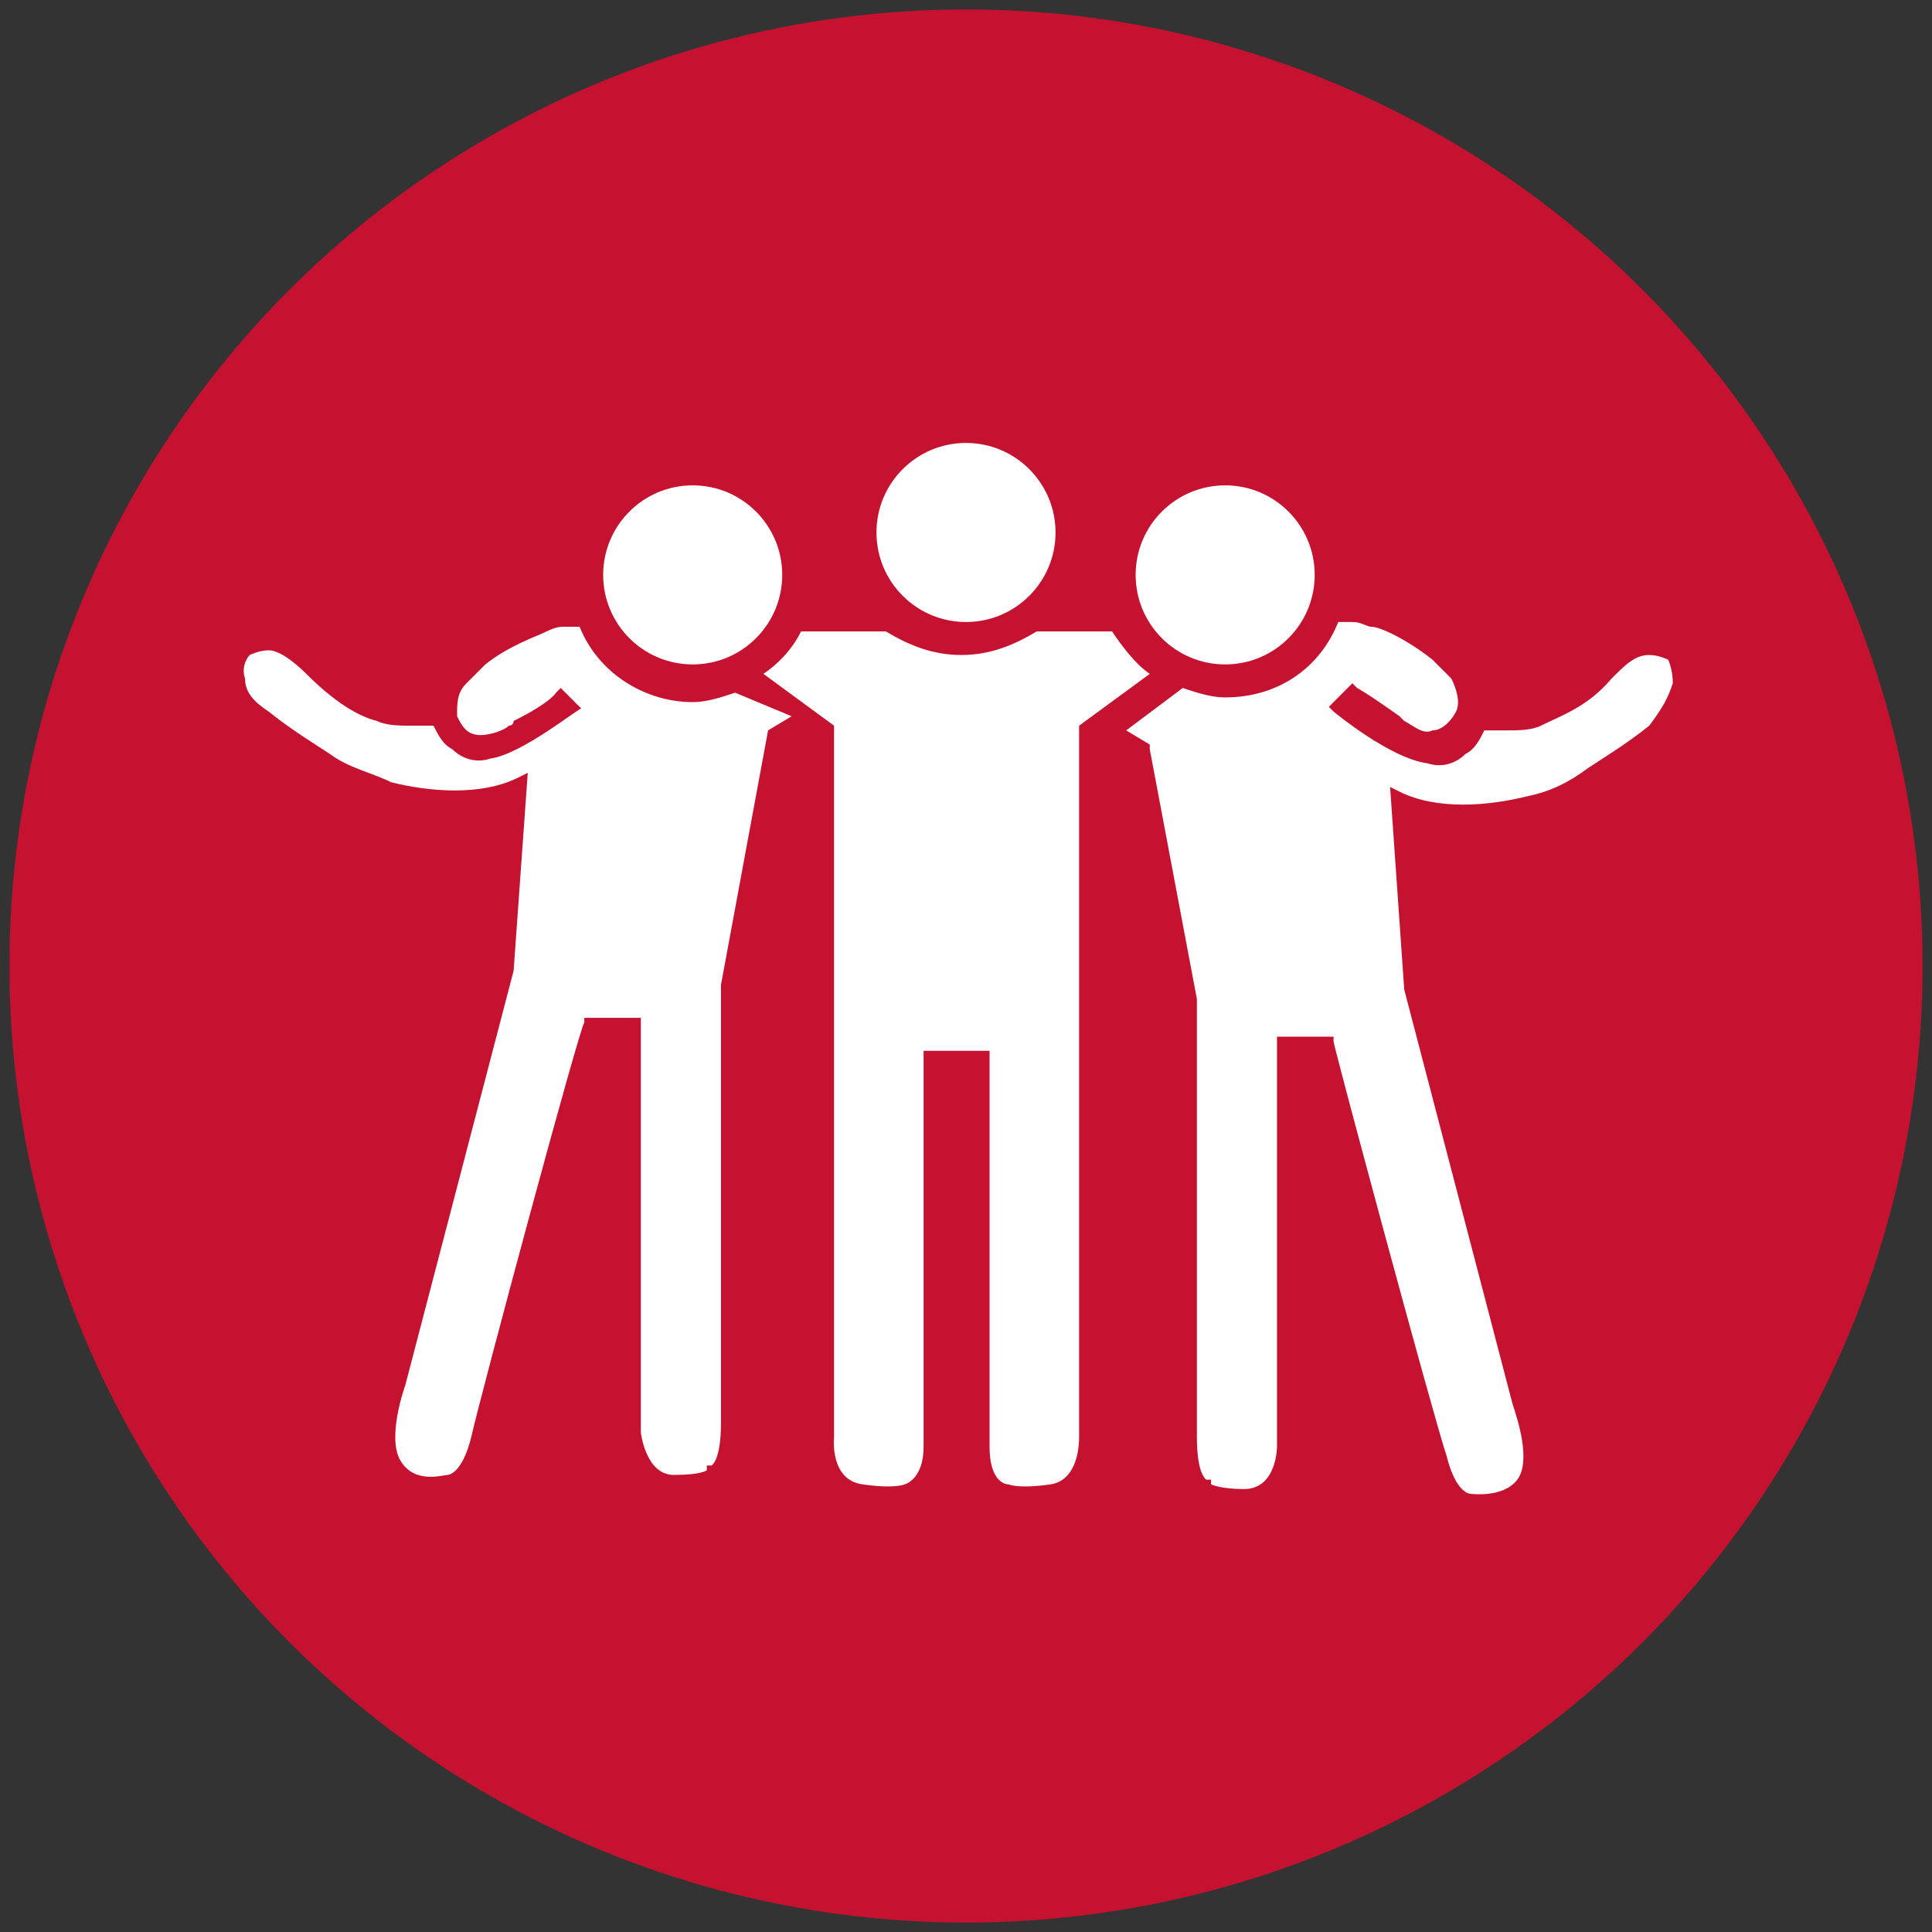 <?xml version="1.0" encoding="utf-8"?>
<!-- Generator: Adobe Illustrator 19.2.0, SVG Export Plug-In . SVG Version: 6.00 Build 0)  -->
<svg version="1.1" id="Layer_1" xmlns="http://www.w3.org/2000/svg" xmlns:xlink="http://www.w3.org/1999/xlink" x="0px" y="0px"
	 viewBox="0 0 41 41" style="enable-background:new 0 0 41 41;" xml:space="preserve">
<rect x="0" y="0" width="41" height="41" fill="#333333" stroke="none"/>
<style type="text/css">
	.st0{fill:#C41230;}
	.st1{fill:#FFFFFF;}
</style>
<g>
	<circle class="st0" cx="20.5" cy="20.5" r="20.3"/>
	<g>
		<circle class="st1" cx="20.5" cy="11.3" r="1.9"/>
		<circle class="st1" cx="14.7" cy="12.2" r="1.9"/>
		<circle class="st1" cx="26" cy="12.2" r="1.9"/>
		<path class="st1" d="M35.5,14.5c0-0.3-0.1-0.5-0.1-0.5c0,0-0.2-0.1-0.4-0.1c0,0,0,0,0,0c-0.3,0-0.5,0.2-0.8,0.5
			c-0.5,0.6-1.1,0.8-1.5,1c-0.2,0.1-0.5,0.1-0.7,0.1l-0.5,0c-0.1,0.2-0.2,0.4-0.4,0.5c-0.2,0.2-0.5,0.3-0.8,0.2
			c-0.8-0.1-2-1.1-2-1.1l-0.1-0.1l0.5-0.5l0.1,0.1c0,0,0.2,0.1,0.9,0.6c0,0,0.1,0.1,0.1,0.1c0.2,0.1,0.4,0.3,0.6,0.2
			c0.2,0,0.4-0.2,0.5-0.4c0.1-0.2,0-0.5-0.1-0.7c-0.1-0.1-0.3-0.3-0.4-0.4c-0.5-0.4-1.1-0.7-1.3-0.7c-0.1,0-0.2-0.1-0.4-0.1l-0.3,0
			c-0.4,1-1.3,1.6-2.4,1.6c-0.3,0-0.6-0.1-0.9-0.2l-1.2,0.9l0.5,0.3l0,0.1l1,5.3l0,9.3c0,0.8,0.2,0.9,0.2,0.9l0.1,0l0,0.1
			c0,0,0,0,0,0c0,0,0.2,0.1,0.7,0.1c0.7,0,0.7-0.9,0.7-0.9v-8.7l1.2,0l0,0.1c0,0.1,2.1,7.9,2.4,8.8c0.2,0.8,0.5,0.8,0.5,0.8
			c0,0,0.7,0.1,1-0.3c0.3-0.4,0-1.3-0.1-1.6l-2.3-8.8l-0.3-4.3l0.2,0.1c0.8,0.4,1.9,0.3,2.7,0.1c0.5-0.1,0.9-0.3,1.3-0.6
			c0.3-0.2,0.8-0.5,1.3-0.9C35.3,15,35.4,14.8,35.5,14.5z"/>
		<path class="st1" d="M15.6,14.7c-0.3,0.1-0.6,0.2-0.9,0.2c-1,0-2-0.6-2.4-1.6l-0.3,0c-0.1,0-0.2,0-0.4,0.1
			c-0.2,0.1-0.8,0.3-1.3,0.7c-0.1,0.1-0.3,0.3-0.4,0.4c-0.2,0.2-0.2,0.4-0.2,0.7c0.1,0.2,0.2,0.4,0.5,0.4c0.2,0,0.5-0.1,0.6-0.2
			c0.1,0,0.1-0.1,0.1-0.1c0.8-0.4,0.9-0.6,0.9-0.6l0.1-0.1l0.5,0.5L12.4,15c-0.1,0-1.3,1-2,1.1c-0.3,0.1-0.6,0-0.8-0.2
			c-0.2-0.1-0.3-0.3-0.4-0.5l-0.5,0c-0.2,0-0.5,0-0.7-0.1c-0.4-0.1-0.9-0.4-1.5-1c-0.3-0.3-0.6-0.5-0.8-0.5c0,0,0,0,0,0
			c-0.2,0-0.4,0.1-0.4,0.1c0,0-0.2,0.2-0.1,0.5c0,0.3,0.2,0.5,0.5,0.7c0.5,0.4,1,0.7,1.3,0.9c0.4,0.3,0.9,0.4,1.3,0.6
			c0.8,0.2,1.9,0.3,2.7-0.1l0.2-0.1l-0.3,4.2l-2.3,8.8c0,0-0.4,1.1-0.1,1.6c0.3,0.5,0.9,0.3,1,0.3c0,0,0.3,0,0.5-0.8
			c0.2-0.9,2.3-8.7,2.4-8.8l0-0.1l1.2,0v8.8c0,0,0.1,0.9,0.7,0.9c0,0,0,0,0,0c0.6,0,0.7-0.1,0.7-0.1l0-0.1l0.1,0
			c0,0,0.2-0.1,0.2-0.9v-9.3l1-5.4l0.5-0.3L15.6,14.7z"/>
		<path class="st1" d="M23.6,13.4H22c-0.5,0.3-1,0.5-1.6,0.5s-1.1-0.2-1.6-0.5H17c-0.2,0.4-0.5,0.7-0.8,0.9l1.5,1.1v15.1
			c0,0-0.1,0.9,0.6,1c0.7,0.1,0.9,0,0.9,0c0,0,0.4-0.1,0.4-0.8c0-0.8,0-8.2,0-8.3l0-0.1H21l0,0.1c0,0.1,0,7.6,0,8.3
			c0,0.7,0.3,0.8,0.4,0.8c0,0,0.2,0.1,0.9,0c0.6-0.1,0.6-0.9,0.6-1l0-15.1l1.5-1.1C24.1,14.1,23.8,13.7,23.6,13.4z"/>
	</g>
</g>
</svg>
